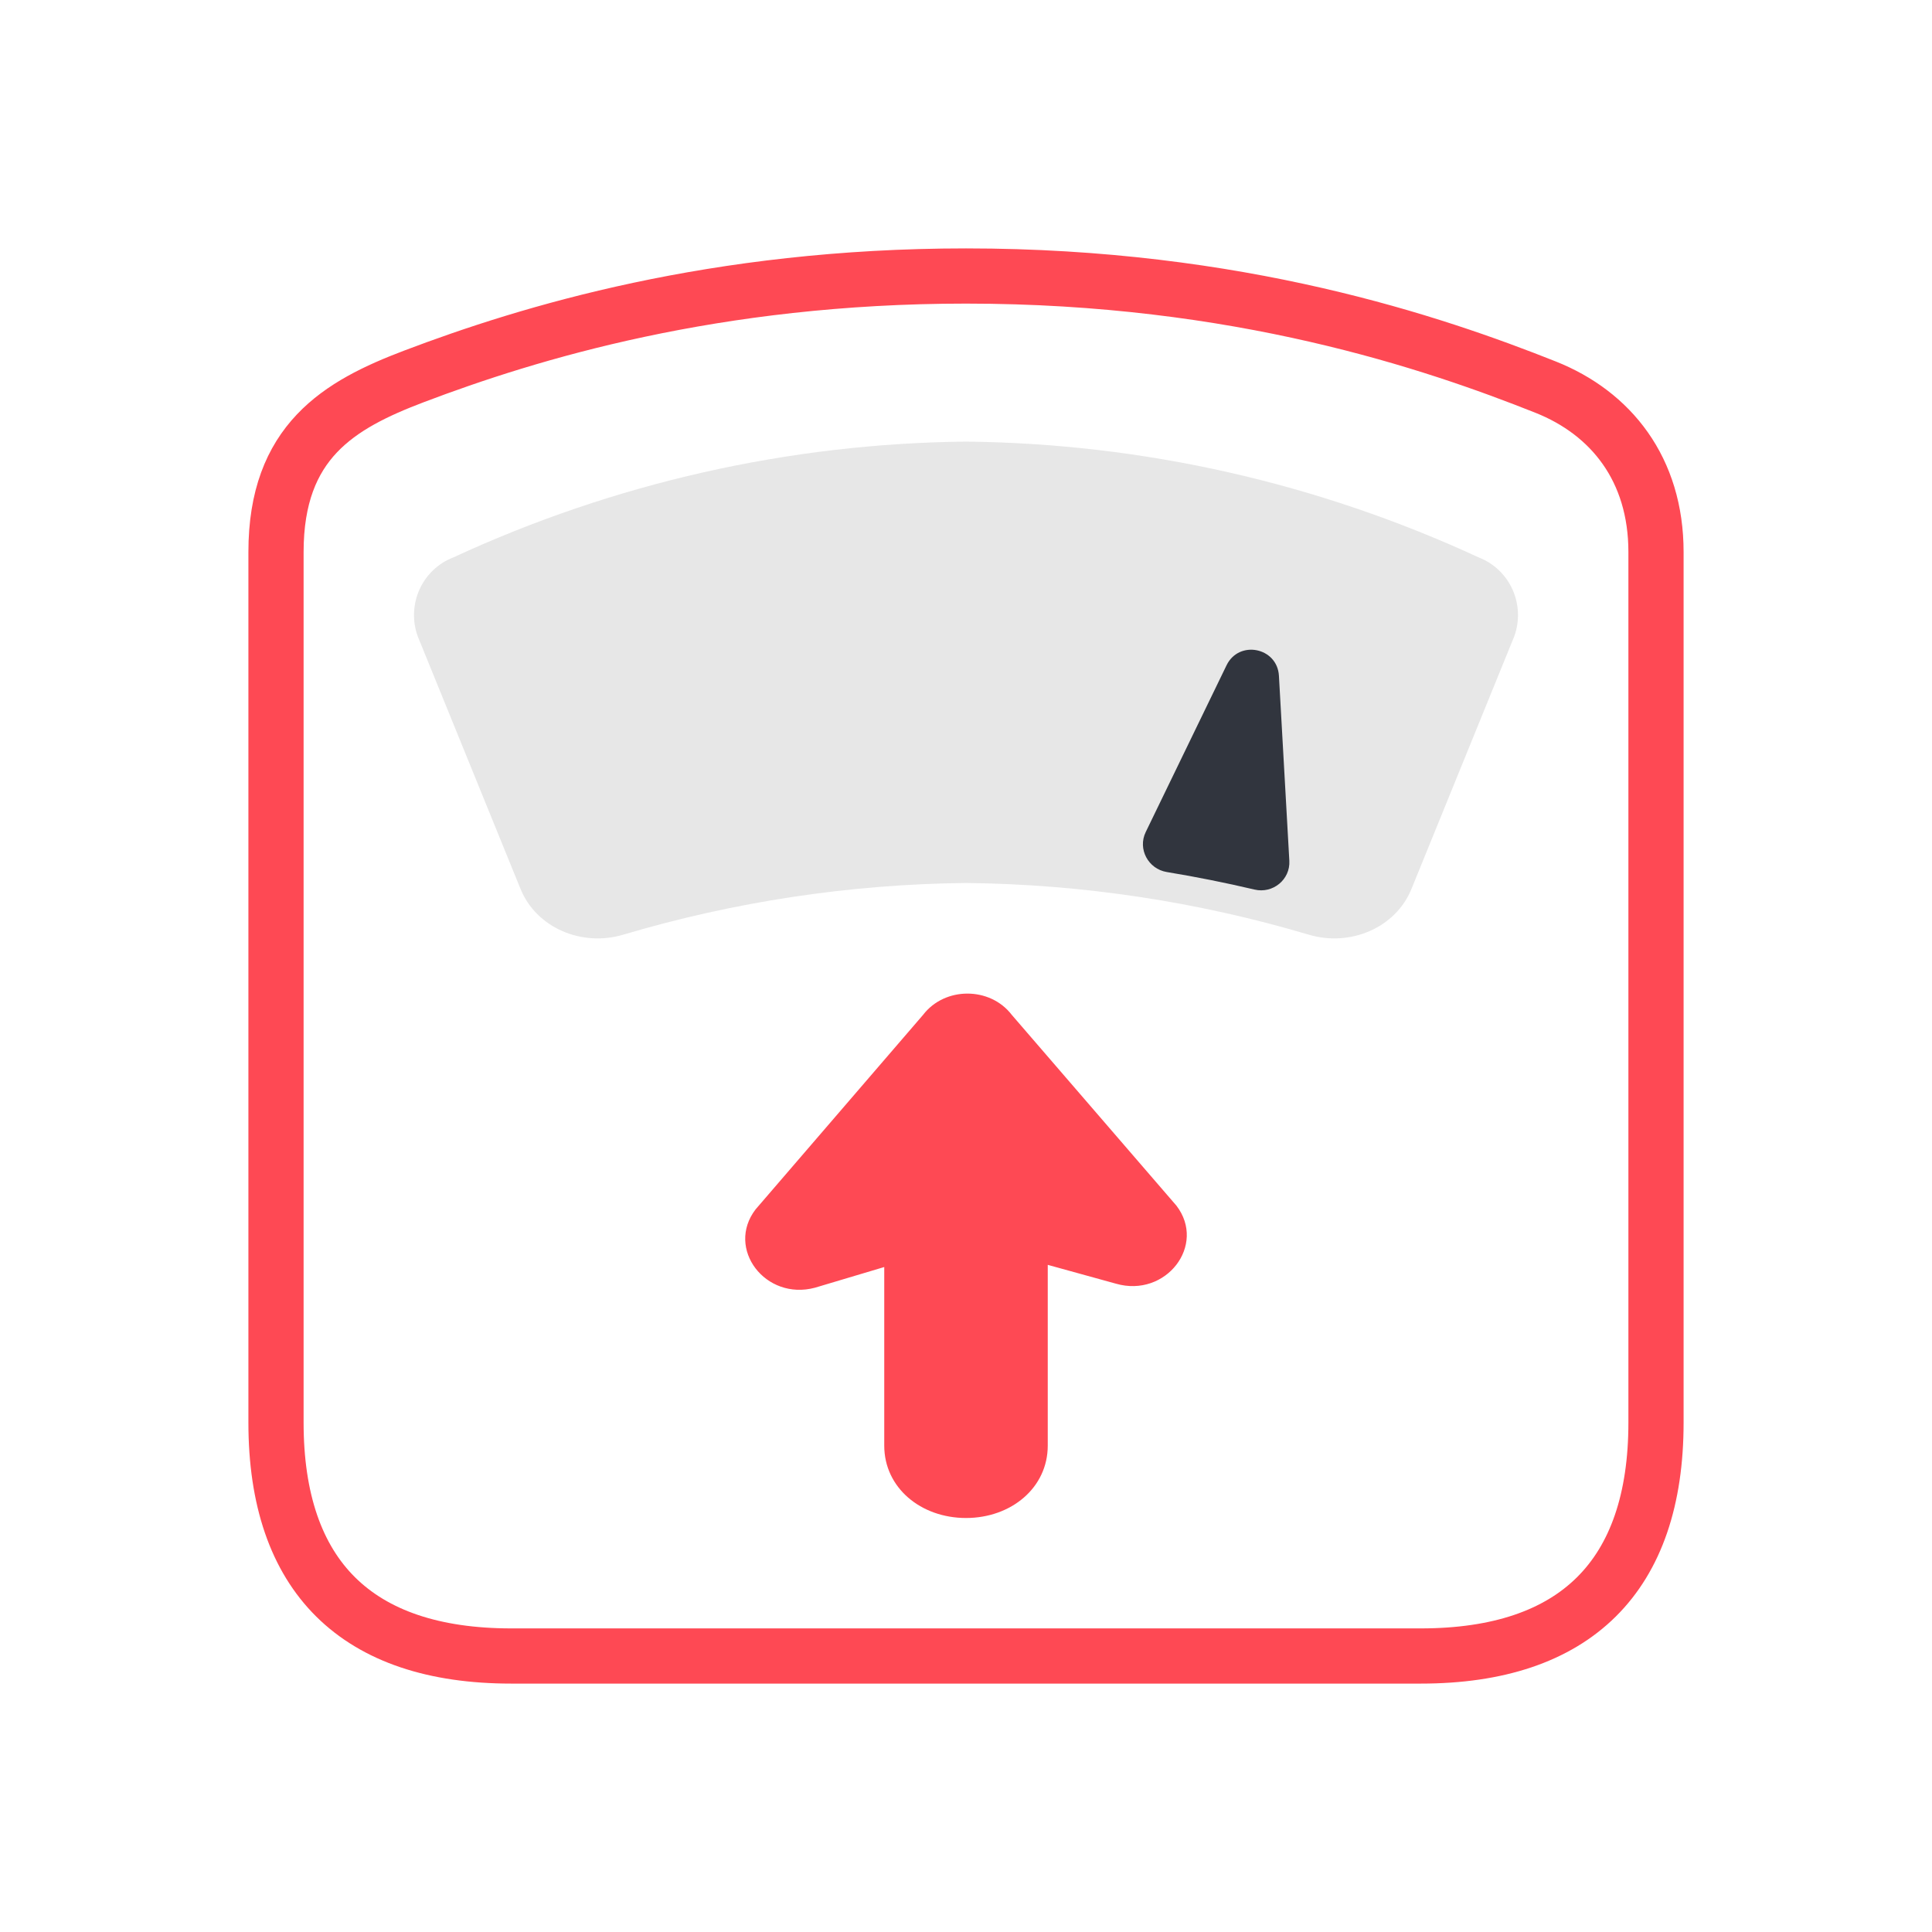 <svg width="70" height="70" viewBox="0 0 70 70" fill="none" xmlns="http://www.w3.org/2000/svg">
<path d="M10 20V51.544C10 57.11 12.92 60 18.522 60H51.478C57.08 60 60 57.11 60 51.544V20C60 17 58.368 14.967 56 14.026C51.947 12.415 44.867 10 35 10C25.9 10 19.171 12.054 15 13.637C12.285 14.667 10 16 10 20Z" stroke="#FE4954" stroke-width="2"/>
<path d="M35 16C41.416 16.068 47.746 17.499 53.581 20.199C54.122 20.408 54.56 20.825 54.801 21.359C55.041 21.893 55.065 22.501 54.866 23.052L51.14 32.208C50.566 33.618 48.924 34.312 47.422 33.866C43.396 32.67 39.216 32.037 35 31.992C30.784 32.037 26.604 32.67 22.578 33.866C21.076 34.312 19.434 33.618 18.86 32.208L15.134 23.052C14.935 22.501 14.959 21.893 15.199 21.359C15.44 20.825 15.878 20.408 16.419 20.199C22.254 17.499 28.584 16.068 35 16Z" fill="#E7E7E7"/>
<path d="M42.274 31.595C41.602 31.484 41.214 30.76 41.511 30.148L44.44 24.105C44.889 23.177 46.28 23.455 46.338 24.485L46.715 31.189C46.753 31.869 46.117 32.387 45.455 32.231C44.401 31.983 43.341 31.771 42.274 31.595Z" fill="#31353E"/>
<path d="M33.445 36.77C34.232 35.743 35.871 35.743 36.658 36.77L42.624 43.683C43.723 45.117 42.239 47.032 40.432 46.51L37.962 45.828L37.962 52.379C37.962 53.904 36.636 55 35 55C33.364 55 32.038 53.904 32.038 52.379L32.038 45.907L29.532 46.655C27.733 47.14 26.288 45.238 27.376 43.818L33.445 36.77Z" fill="#FE4954"/>
</svg>
